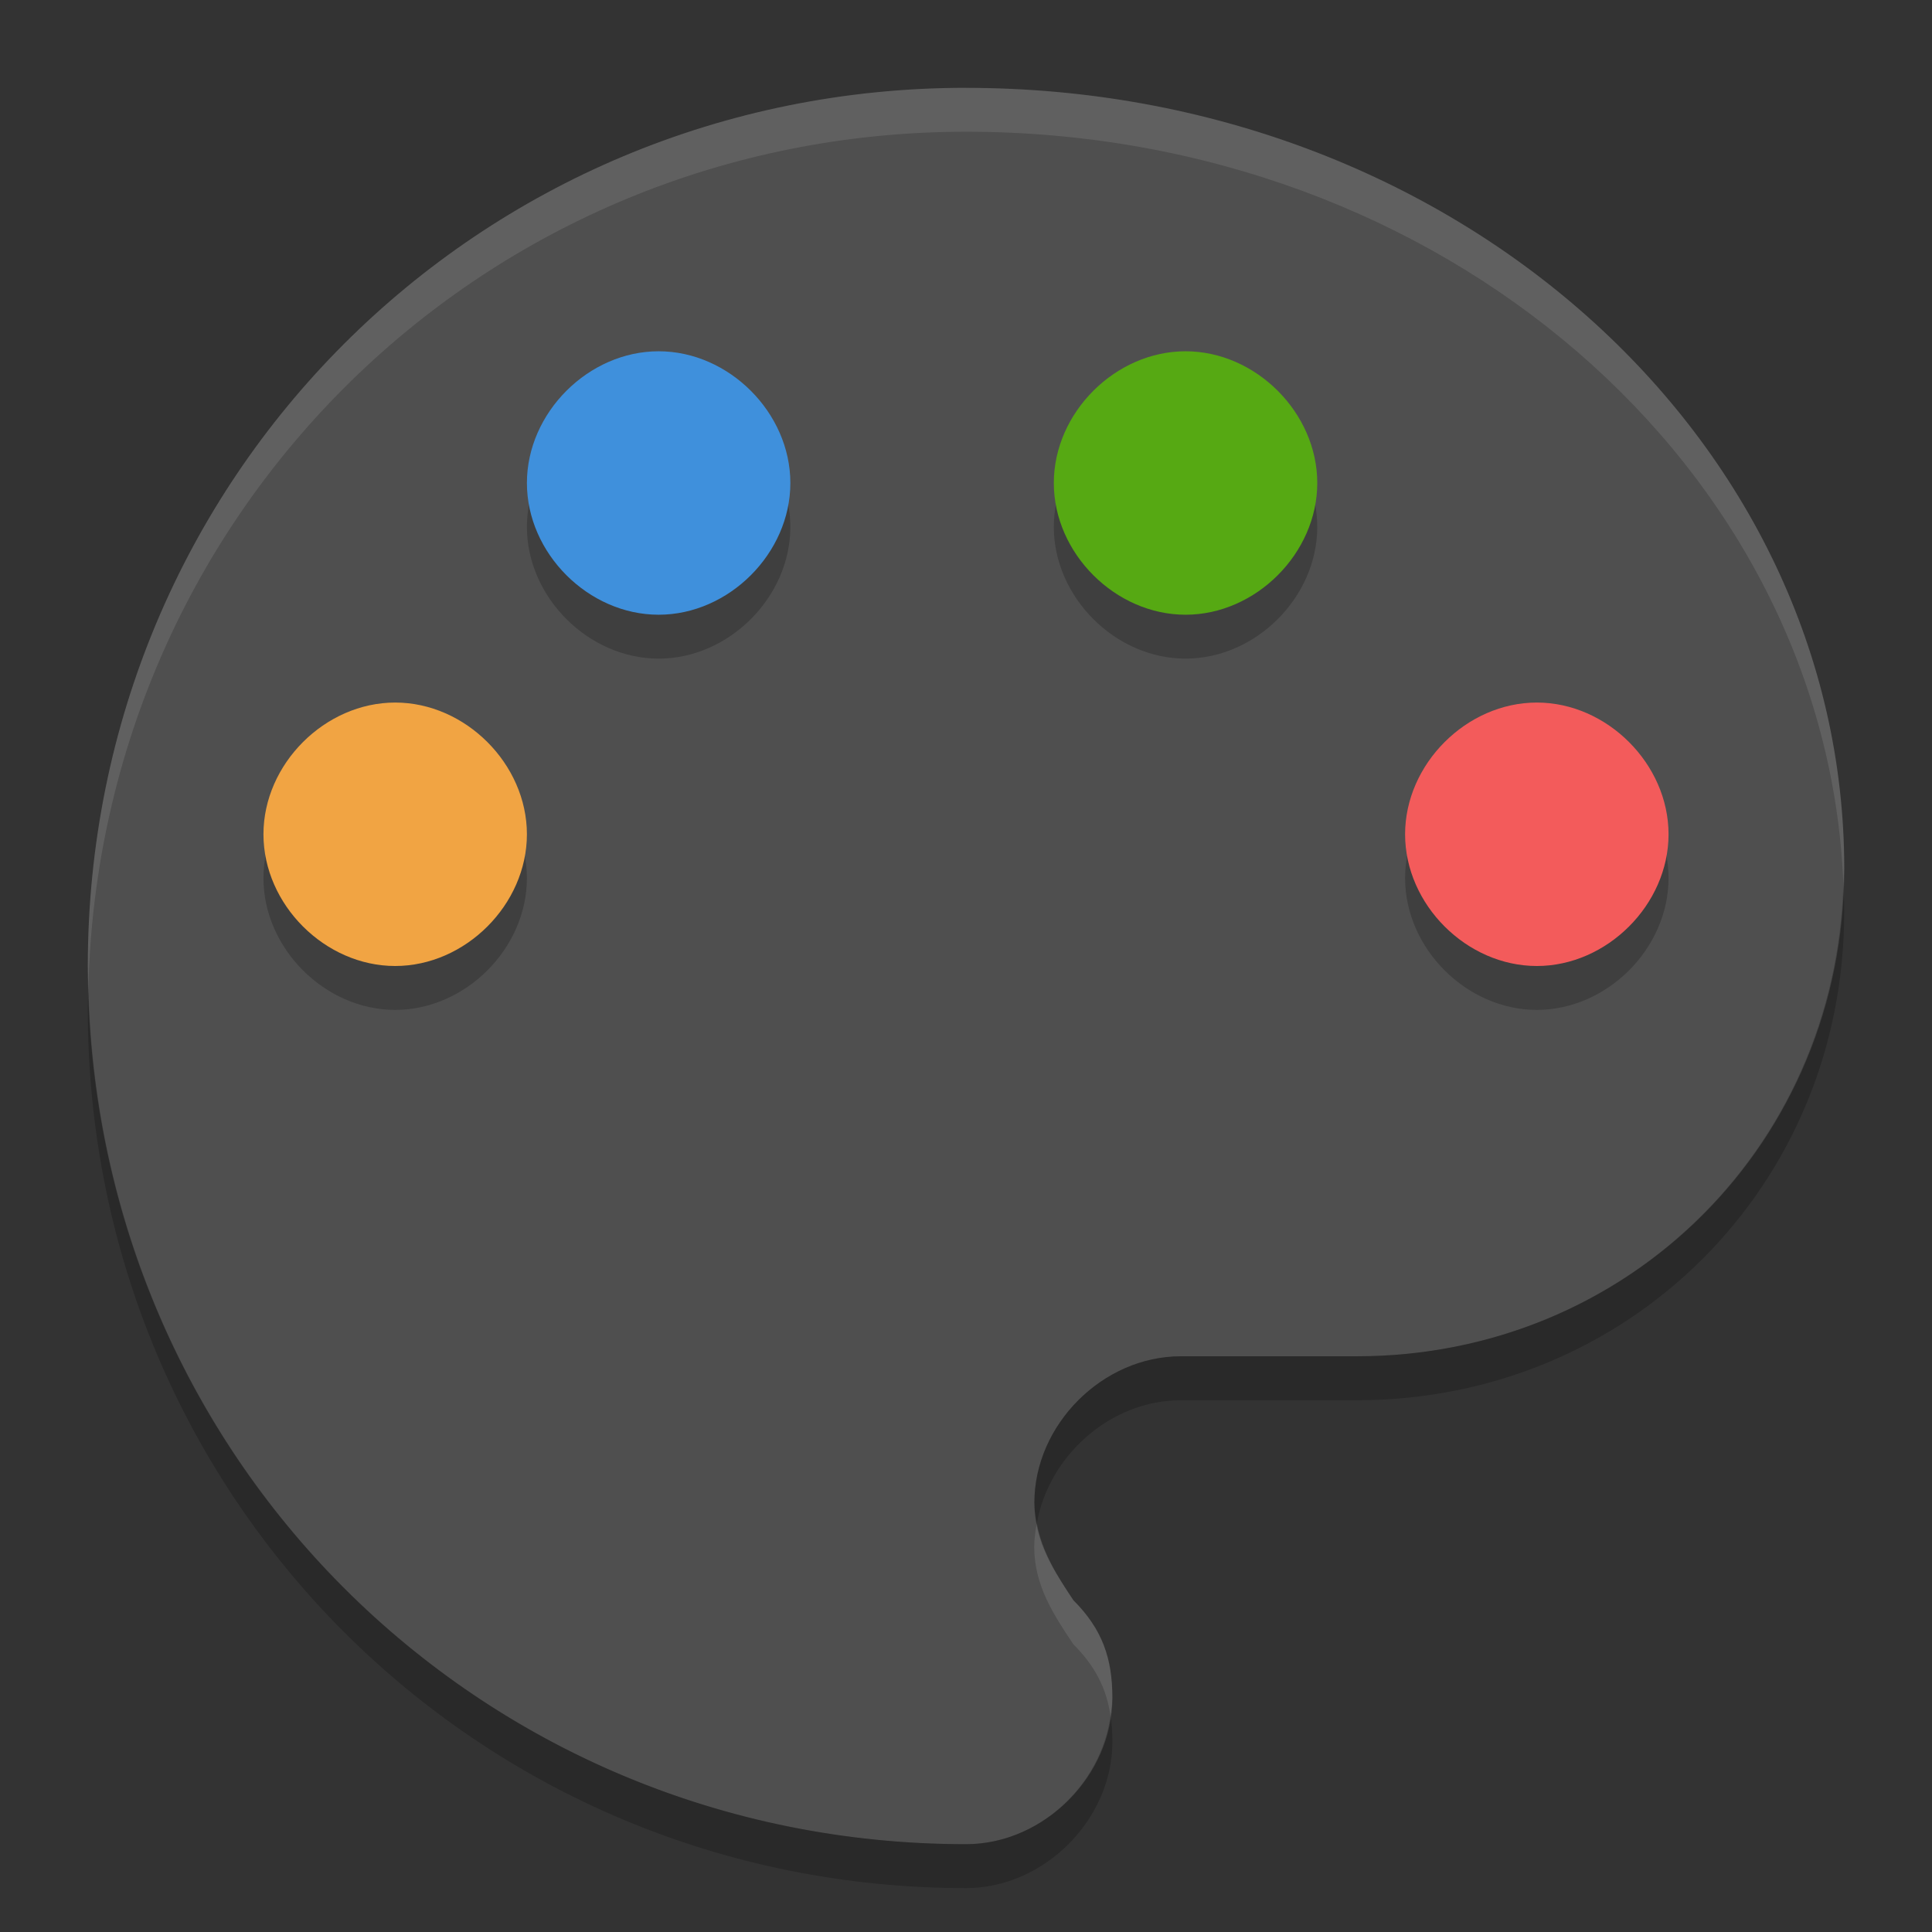 <svg height="22" width="22" xmlns="http://www.w3.org/2000/svg"><rect width="100%" height="100%" fill="#333333" stroke="none"/><path d="m11 1c-5.555 0-10 4.444-10 10s4.444 10 10 10c.889 0 1.667-.778 1.667-1.667 0-.444-.111-.778-.444-1.111-.222-.333-.444-.667-.444-1.111 0-.889.778-1.667 1.667-1.667h2c3.111.001 5.555-2.443 5.555-5.554 0-4.889-4.444-8.889-10-8.889z" fill="#4f4f4f"/><path d="m7.5 4.5c-.8 0-1.5.7-1.5 1.5s.7 1.5 1.5 1.5 1.5-.7 1.5-1.5-.7-1.5-1.5-1.5zm6 0c-.8 0-1.5.7-1.5 1.5s.7 1.5 1.5 1.5 1.5-.7 1.5-1.5-.7-1.5-1.5-1.5zm-9 4c-.8 0-1.5.7-1.5 1.5 0 .8.7 1.5 1.5 1.5s1.5-.7 1.5-1.5c0-.8-.7-1.5-1.5-1.5zm13 0c-.8 0-1.5.7-1.5 1.5 0 .8.7 1.5 1.5 1.5.8 0 1.5-.7 1.5-1.5 0-.8-.7-1.5-1.5-1.5z" opacity=".2"/><path d="m4.5 11c-.8 0-1.5-.7-1.5-1.5 0-.8.7-1.5 1.5-1.5.8 0 1.5.7 1.5 1.5 0 .8-.7 1.5-1.5 1.5z" fill="#f1a443"/><path d="m7.5 7c-.8 0-1.5-.7-1.5-1.5s.7-1.5 1.5-1.5c.8 0 1.5.7 1.5 1.5 0 .8-.7 1.5-1.5 1.5z" fill="#3f90dc"/><path d="m13.5 7c-.8 0-1.5-.7-1.5-1.5 0-.8.7-1.5 1.5-1.5.8 0 1.5.7 1.5 1.5 0 .8-.7 1.5-1.5 1.5z" fill="#56a913"/><path d="m17.5 11c-.8 0-1.5-.7-1.5-1.5 0-.8.7-1.5 1.5-1.5.8 0 1.5.7 1.5 1.5 0 .8-.7 1.5-1.5 1.5z" fill="#f35b5b"/><path d="m11 1c-5.555 0-10 4.444-10 10 0 .084.004.167.006.25.131-5.438 4.523-9.75 9.994-9.75 5.433 0 9.802 3.827 9.991 8.569.002-.06.009-.12.009-.181 0-4.888-4.444-8.888-10-8.888zm.806 16.343c-.015.088-.029.177-.029.269 0 .444.223.778.445 1.111.254.254.377.508.423.81.009-.066.021-.132.021-.2 0-.444-.111-.777-.444-1.111-.181-.272-.355-.547-.416-.879z" fill="#fff" opacity=".1"/><path d="m20.991 10.07c-.093 3.023-2.497 5.375-5.546 5.375h-2c-.889 0-1.667.778-1.667 1.667 0 .082.015.157.029.232.137-.771.84-1.399 1.638-1.399h2c3.111 0 5.555-2.445 5.555-5.556 0-.107-.004-.213-.009-.319zm-19.985 1.18c-.002.084-.006.166-.006.25 0 5.555 4.444 10 10 10.0.889 0 1.667-.778 1.667-1.667 0-.106-.007-.204-.021-.3-.106.802-.824 1.467-1.645 1.467-5.471 0-9.863-4.312-9.994-9.75z" opacity=".2"/></svg>